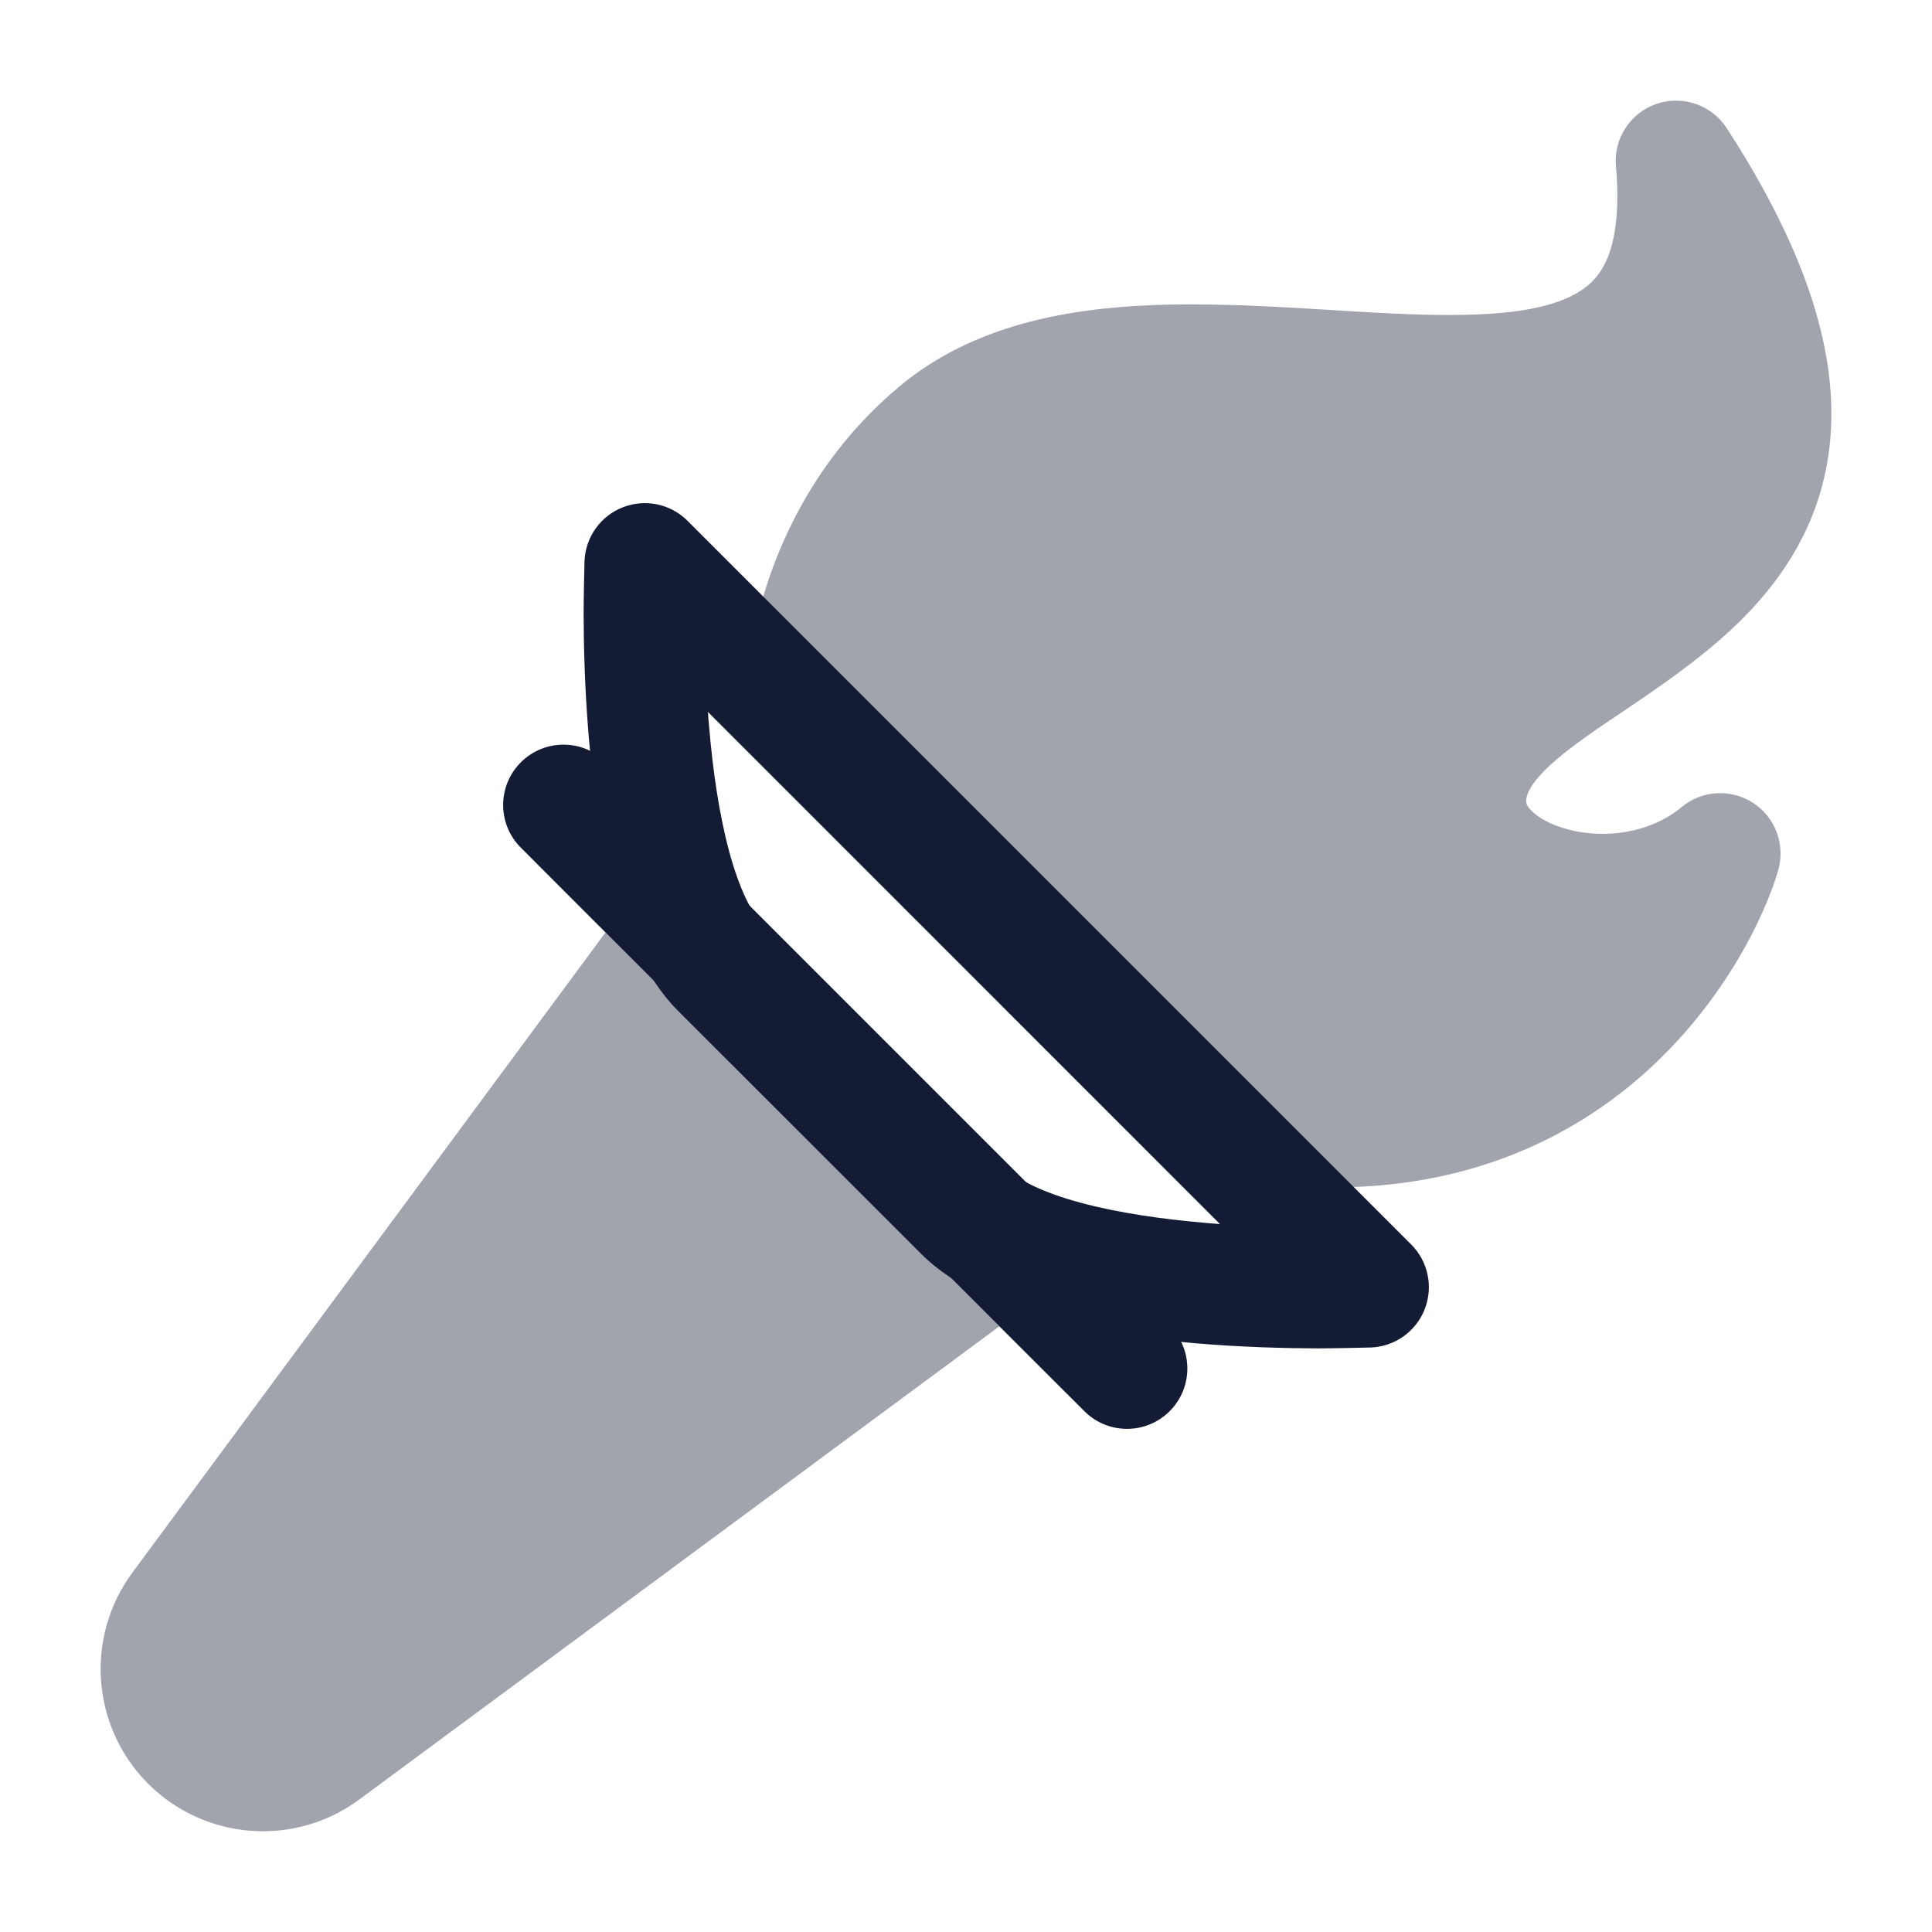 <svg width="24" height="24" viewBox="0 0 24 24" fill="none" xmlns="http://www.w3.org/2000/svg">
<path opacity="0.4" d="M20.576 1.291C20.902 1.179 21.262 1.303 21.45 1.592C22.408 3.069 22.809 4.3 22.743 5.367C22.675 6.463 22.125 7.245 21.5 7.826C21.072 8.225 20.545 8.58 20.111 8.872L20.111 8.872C19.954 8.978 19.808 9.076 19.684 9.165C19.122 9.567 18.978 9.788 18.959 9.934C18.956 9.961 18.954 9.998 19.019 10.065C19.095 10.146 19.246 10.242 19.475 10.303C19.942 10.427 20.504 10.347 20.888 10.027C21.141 9.816 21.502 9.795 21.778 9.974C22.054 10.154 22.18 10.493 22.09 10.81C21.935 11.348 21.396 12.542 20.257 13.479C19.079 14.447 17.313 15.095 14.84 14.553C14.703 14.523 14.577 14.456 14.476 14.358L9.476 9.484C9.33 9.341 9.248 9.144 9.25 8.94C9.263 7.529 9.846 5.907 11.177 4.797C12.082 4.043 13.243 3.832 14.325 3.79C15.055 3.761 15.85 3.809 16.573 3.853L16.573 3.854L16.573 3.854C16.901 3.874 17.215 3.893 17.501 3.903C18.512 3.941 19.191 3.875 19.595 3.637C19.765 3.537 19.889 3.402 19.974 3.192C20.064 2.965 20.122 2.612 20.074 2.066C20.043 1.723 20.251 1.403 20.576 1.291Z" fill="#141B34"/>
<path opacity="0.4" d="M12.416 16.475L4.463 22.354C3.661 22.947 2.546 22.863 1.84 22.158C1.135 21.453 1.052 20.337 1.645 19.535L7.523 11.582L12.416 16.475Z" fill="#141B34"/>
<path fill-rule="evenodd" clip-rule="evenodd" d="M8.541 6.47C8.331 6.26 8.017 6.193 7.739 6.301C7.462 6.408 7.275 6.669 7.261 6.966L7.261 6.972C7.258 7.092 7.25 7.433 7.25 7.629C7.251 8.026 7.264 8.571 7.314 9.156C7.364 9.738 7.452 10.38 7.609 10.963C7.76 11.525 8.002 12.136 8.424 12.558L11.442 15.575C11.864 15.997 12.475 16.238 13.037 16.39C13.62 16.547 14.262 16.636 14.843 16.686C15.428 16.736 15.973 16.749 16.371 16.75C16.567 16.75 16.908 16.742 17.028 16.739L17.034 16.739C17.331 16.725 17.592 16.538 17.699 16.261C17.807 15.984 17.74 15.669 17.53 15.459L8.541 6.47ZM8.809 9.028C8.803 8.967 8.798 8.905 8.794 8.844L15.155 15.206C15.095 15.201 15.034 15.196 14.972 15.191C14.437 15.145 13.892 15.067 13.428 14.942C12.941 14.811 12.642 14.653 12.503 14.514L9.485 11.497C9.345 11.358 9.188 11.059 9.057 10.573C8.932 10.108 8.854 9.564 8.809 9.028Z" fill="#141B34"/>
<path d="M6.47 9.47C6.763 9.177 7.237 9.177 7.53 9.47L9.021 10.961C9.028 10.967 9.034 10.973 9.041 10.98L13.02 14.959C13.027 14.966 13.033 14.972 13.039 14.979L14.53 16.47C14.823 16.763 14.823 17.237 14.53 17.53C14.237 17.823 13.763 17.823 13.47 17.53L12.416 16.477L7.523 11.584L6.47 10.53C6.177 10.237 6.177 9.763 6.47 9.47Z" fill="#141B34"/>
</svg>
